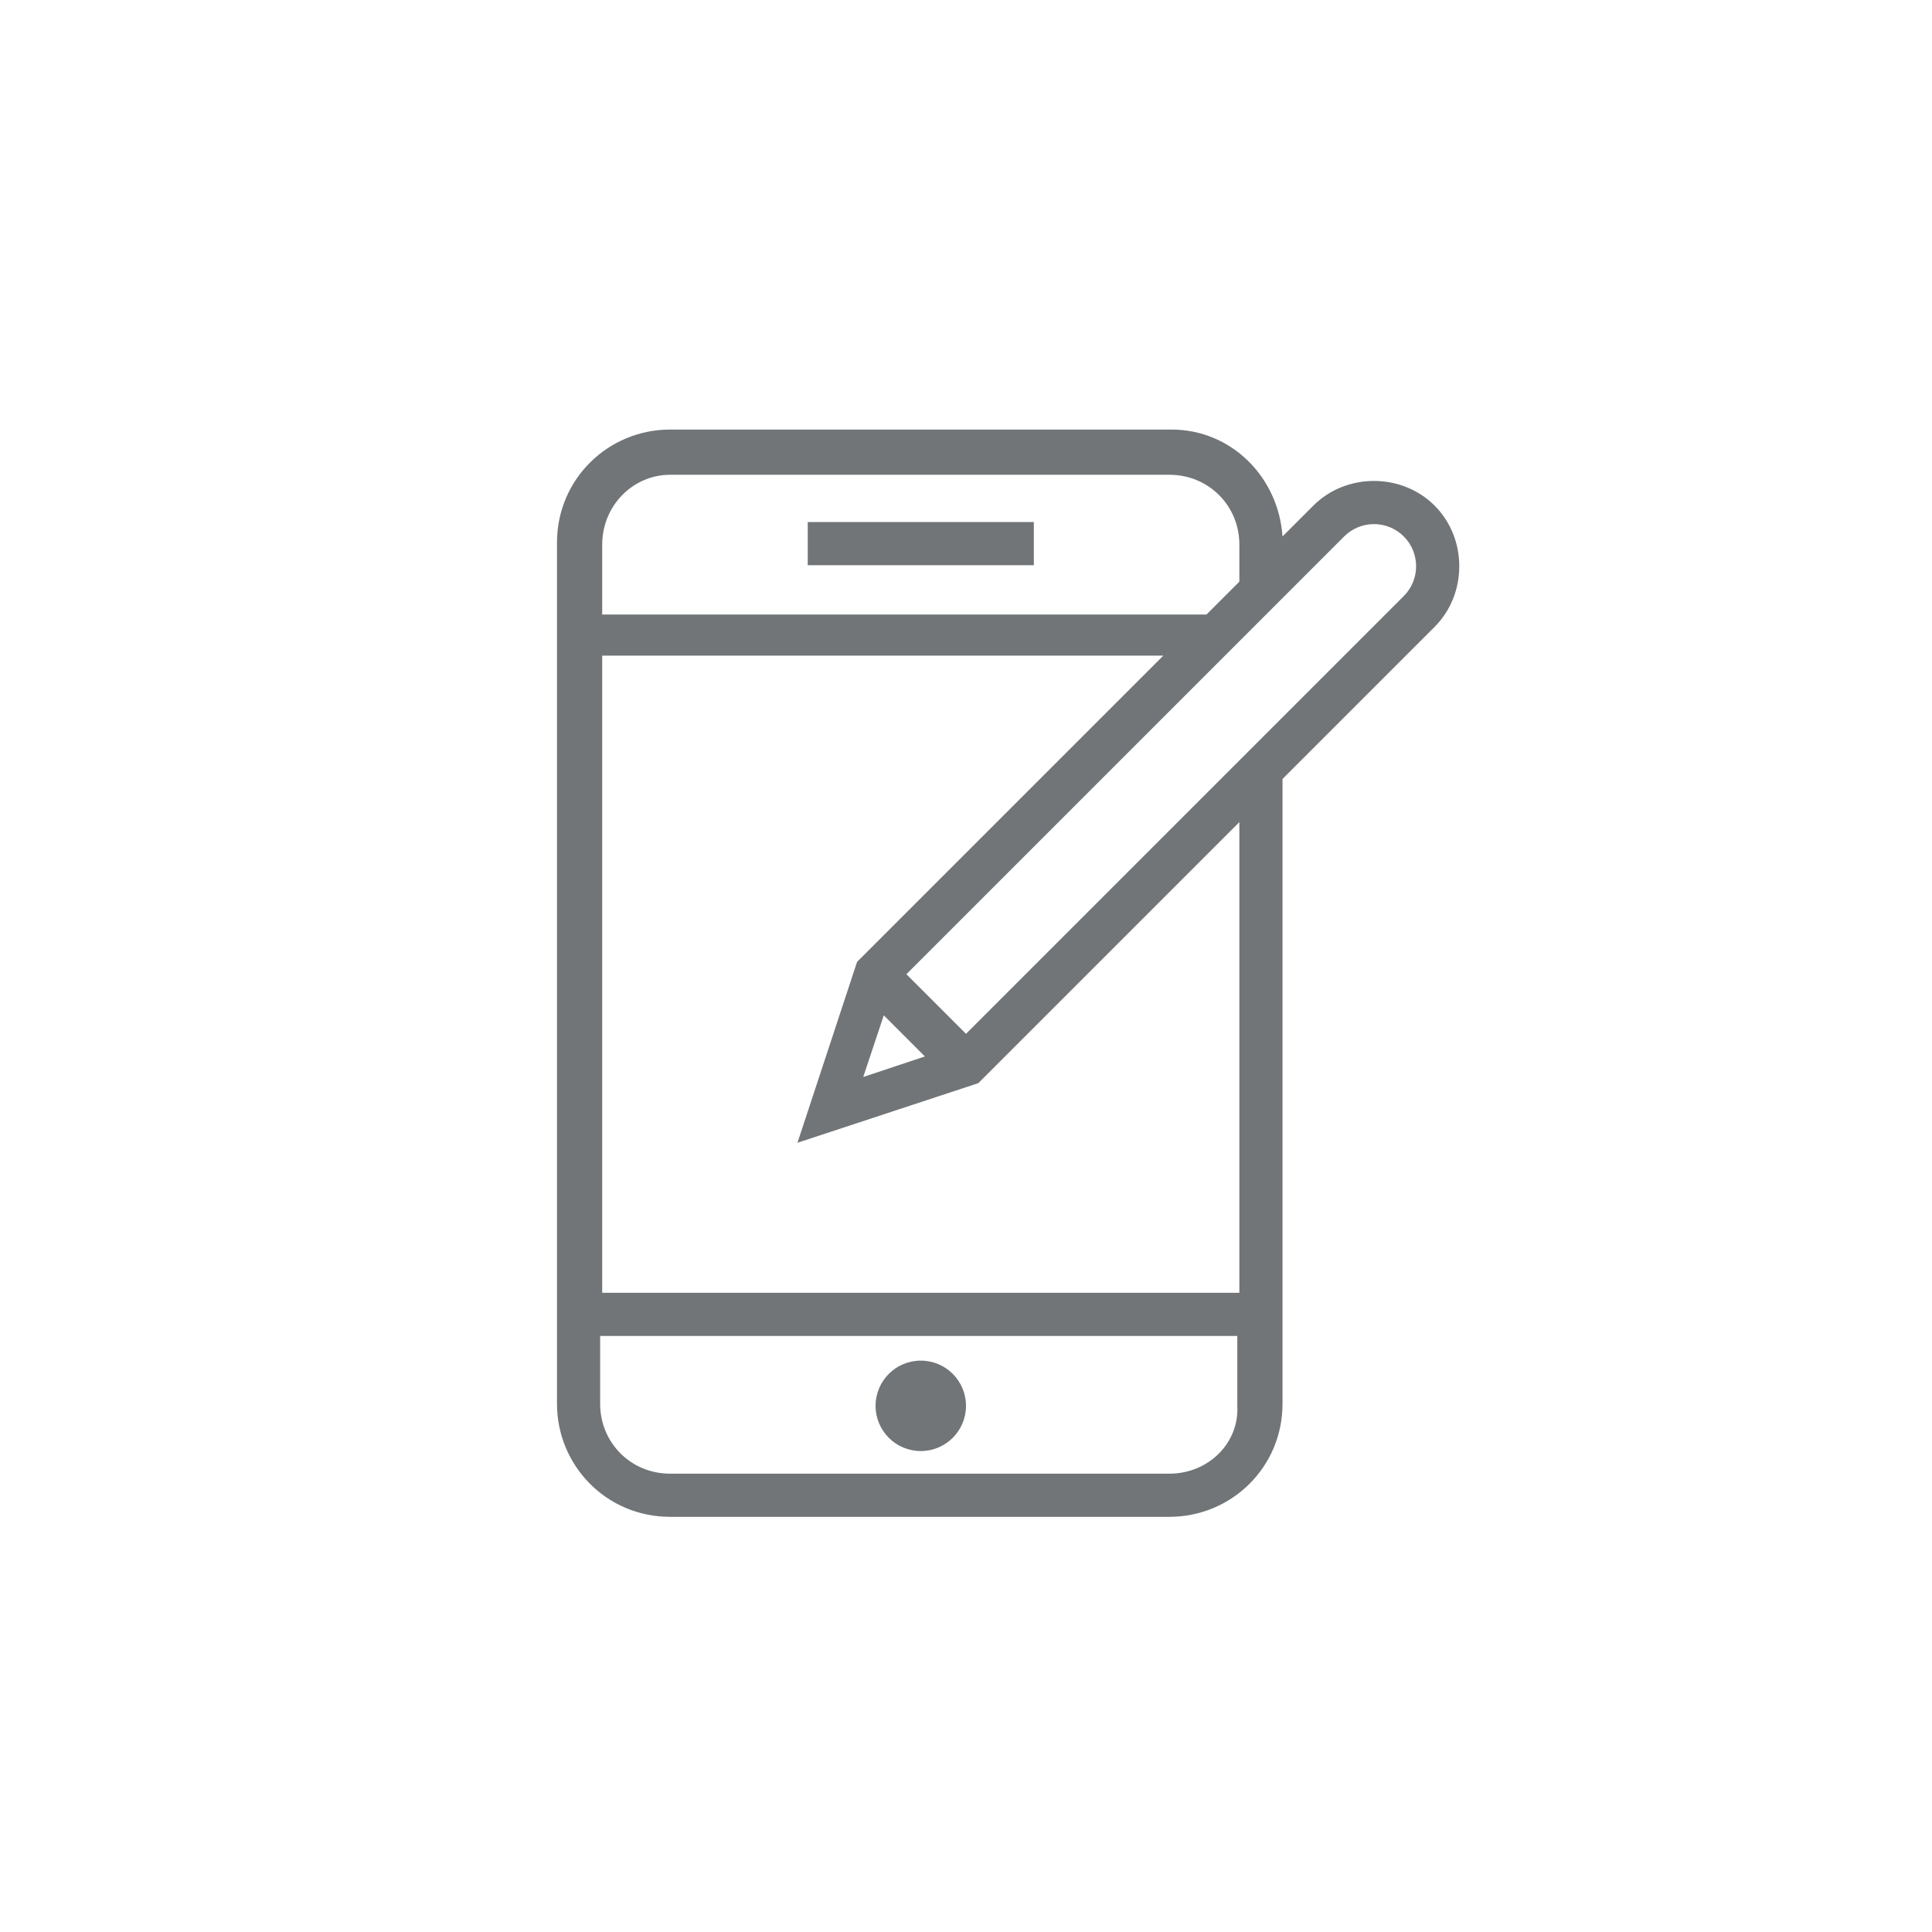 <?xml version="1.0" encoding="utf-8"?>
<!-- Generator: Adobe Illustrator 21.1.0, SVG Export Plug-In . SVG Version: 6.00 Build 0)  -->
<svg version="1.1" id="Layer_1" xmlns="http://www.w3.org/2000/svg" xmlns:xlink="http://www.w3.org/1999/xlink" x="0px" y="0px"
	 viewBox="0 0 94 94" style="enable-background:new 0 0 94 94;" xml:space="preserve">
<style type="text/css">
	.st0{display:none;fill:#333333;stroke:#FFFFFF;}
	.st1{display:none;fill:none;stroke:#FFFFFF;stroke-width:2.529;stroke-miterlimit:10;}
	.st2{display:none;fill:#FFFFFF;}
	.st3{display:none;}
	.st4{display:inline;}
	.st5{clip-path:url(#SVGID_2_);fill:#FFFFFF;}
	.st6{clip-path:url(#SVGID_4_);fill:none;stroke:#717577;stroke-width:2.469;stroke-miterlimit:10;}
	.st7{clip-path:url(#SVGID_6_);fill:#FFFFFF;}
	.st8{clip-path:url(#SVGID_8_);fill:none;stroke:#717577;stroke-width:2.469;stroke-miterlimit:10;}
	.st9{clip-path:url(#SVGID_10_);fill:#FFFFFF;}
	.st10{clip-path:url(#SVGID_12_);fill:none;stroke:#717577;stroke-width:2.469;stroke-miterlimit:10;}
	.st11{clip-path:url(#SVGID_14_);fill:#FFFFFF;}
	.st12{clip-path:url(#SVGID_16_);fill:none;stroke:#717577;stroke-width:2.469;stroke-miterlimit:10;}
	.st13{clip-path:url(#SVGID_18_);fill:#FFFFFF;}
	.st14{clip-path:url(#SVGID_20_);fill:none;stroke:#717577;stroke-width:2.469;stroke-miterlimit:10;}
	.st15{clip-path:url(#SVGID_22_);fill:#FFFFFF;}
	.st16{clip-path:url(#SVGID_24_);fill:none;stroke:#717577;stroke-width:2.469;stroke-miterlimit:10;}
	.st17{display:none;fill:#717577;}
	.st18{clip-path:url(#SVGID_26_);}
	.st19{fill:#717577;}
	.st20{display:none;fill:#FFFFFF;stroke:#FFFFFF;}
	.st21{display:none;fill:none;stroke:#FFFFFF;stroke-width:2.469;stroke-miterlimit:10;}
	.st22{display:none;fill:#0E1131;stroke:#FFFFFF;}
	.st23{display:none;fill:#0E1131;stroke:#FFFFFF;stroke-width:2;}
	.st24{clip-path:url(#SVGID_28_);}
	.st25{fill:#FFFFFF;}
	.st26{clip-path:url(#SVGID_30_);fill:#FFFFFF;}
	.st27{clip-path:url(#SVGID_32_);fill:none;stroke:#717577;stroke-width:2.927;stroke-miterlimit:10;}
	.st28{clip-path:url(#SVGID_34_);fill:#FFFFFF;}
	.st29{clip-path:url(#SVGID_36_);fill:none;stroke:#717577;stroke-width:2.927;stroke-miterlimit:10;}
	.st30{clip-path:url(#SVGID_38_);fill:#FFFFFF;}
	.st31{clip-path:url(#SVGID_40_);fill:none;stroke:#717577;stroke-width:2.927;stroke-miterlimit:10;}
	.st32{clip-path:url(#SVGID_42_);fill:#FFFFFF;}
	.st33{clip-path:url(#SVGID_44_);fill:none;stroke:#717577;stroke-width:2.927;stroke-miterlimit:10;}
	.st34{clip-path:url(#SVGID_46_);fill:#FFFFFF;}
	.st35{clip-path:url(#SVGID_48_);fill:none;stroke:#717577;stroke-width:2.927;stroke-miterlimit:10;}
	.st36{clip-path:url(#SVGID_50_);fill:none;}
	.st37{clip-path:url(#SVGID_52_);fill:none;stroke:#717577;stroke-width:2.927;stroke-miterlimit:10;}
	.st38{clip-path:url(#SVGID_54_);fill:none;}
	.st39{clip-path:url(#SVGID_56_);fill:none;stroke:#717577;stroke-width:2.927;stroke-miterlimit:10;}
	.st40{clip-path:url(#SVGID_58_);fill:none;}
	.st41{clip-path:url(#SVGID_60_);fill:none;stroke:#717577;stroke-width:2.927;stroke-miterlimit:10;}
	.st42{clip-path:url(#SVGID_62_);fill:#FFFFFF;}
	.st43{clip-path:url(#SVGID_64_);fill:none;stroke:#717577;stroke-width:2.927;stroke-miterlimit:10;}
	.st44{clip-path:url(#SVGID_66_);fill:#FFFFFF;}
	.st45{clip-path:url(#SVGID_68_);fill:none;stroke:#717577;stroke-width:2.927;stroke-miterlimit:10;}
	.st46{clip-path:url(#SVGID_70_);fill:none;}
	.st47{clip-path:url(#SVGID_72_);fill:none;stroke:#717577;stroke-width:2.927;stroke-miterlimit:10;}
	.st48{clip-path:url(#SVGID_74_);fill:#FFFFFF;}
	.st49{clip-path:url(#SVGID_76_);fill:none;stroke:#717577;stroke-width:2.927;stroke-miterlimit:10;}
	.st50{display:none;fill:none;stroke:#FFFFFF;stroke-width:2.927;stroke-miterlimit:10;}
	.st51{display:none;fill:none;stroke:#FFFFFF;}
</style>
<rect x="27.5" y="23.3" class="st0" width="8" height="14.7"/>
<rect x="27.5" y="23.3" class="st1" width="8" height="14.7"/>
<path class="st0" d="M70.9,76.7H24.2V48.3v0c9.3-9,14.1-14.3,23.2-23.6h0.2c9,9.3,14,14.6,23.3,23.6v0
	C70.9,48.3,70.9,76.7,70.9,76.7z"/>
<path class="st1" d="M70.2,76.7H23.5V48.3v0c9.3-9,14.1-14.3,23.2-23.6h0.2c9,9.3,14,14.6,23.3,23.6v0V76.7z"/>
<polygon class="st0" points="47,19.8 18.8,48.1 23.1,52.4 47,28.5 70.9,52.4 75.2,48.1 "/>
<polygon class="st1" points="47,19.8 18.8,48.1 23.1,52.4 47,28.5 70.9,52.4 75.2,48.1 "/>
<path class="st2" d="M34.7,58.4l0.9-7.7H44v2.5h-6l-0.4,3.2c0.7-0.4,1.5-0.6,2.3-0.6c1.4,0,2.6,0.4,3.4,1.3c0.8,0.9,1.2,2.1,1.2,3.7
	c0,1-0.2,1.8-0.6,2.6c-0.4,0.8-1,1.4-1.8,1.8c-0.8,0.4-1.7,0.6-2.7,0.6c-0.9,0-1.8-0.2-2.5-0.6c-0.8-0.4-1.4-0.9-1.9-1.6
	c-0.5-0.7-0.7-1.4-0.7-2.3h3c0.1,0.6,0.3,1.1,0.7,1.5s0.9,0.5,1.5,0.5c0.7,0,1.2-0.2,1.6-0.7c0.4-0.5,0.5-1.2,0.5-2.1
	c0-0.9-0.2-1.5-0.6-2c-0.4-0.5-1-0.7-1.8-0.7c-0.7,0-1.3,0.2-1.7,0.6L37.1,59L34.7,58.4z"/>
<path class="st2" d="M46.4,53.6c0-0.9,0.3-1.7,0.9-2.3c0.6-0.6,1.4-0.9,2.4-0.9c1,0,1.8,0.3,2.4,0.9s0.9,1.3,0.9,2.3v0.7
	c0,0.9-0.3,1.7-0.9,2.2s-1.4,0.8-2.4,0.8c-1,0-1.8-0.3-2.4-0.9c-0.6-0.6-0.9-1.3-0.9-2.3C46.4,54.4,46.4,53.6,46.4,53.6z M48.4,54.5
	c0,0.4,0.1,0.8,0.4,1c0.2,0.3,0.6,0.4,0.9,0.4c0.4,0,0.7-0.1,0.9-0.4c0.2-0.3,0.3-0.6,0.3-1v-0.8c0-0.4-0.1-0.8-0.3-1
	c-0.2-0.3-0.5-0.4-0.9-0.4c-0.4,0-0.7,0.1-0.9,0.4c-0.2,0.3-0.4,0.6-0.4,1.1C48.4,53.7,48.4,54.5,48.4,54.5z M50.3,64.7l-1.5-0.8
	l7.4-11.8l1.5,0.8L50.3,64.7z M53.6,62.1c0-0.9,0.3-1.7,0.9-2.3c0.6-0.6,1.4-0.9,2.4-0.9c1,0,1.8,0.3,2.4,0.8
	c0.6,0.6,0.9,1.3,0.9,2.3v0.7c0,0.9-0.3,1.7-0.9,2.2c-0.6,0.6-1.4,0.9-2.4,0.9c-1,0-1.8-0.3-2.4-0.9c-0.6-0.6-0.9-1.3-0.9-2.3
	L53.6,62.1L53.6,62.1z M55.6,63c0,0.4,0.1,0.7,0.4,1c0.2,0.3,0.6,0.4,0.9,0.4c0.8,0,1.3-0.5,1.3-1.4v-0.8c0-0.4-0.1-0.8-0.4-1
	c-0.2-0.3-0.5-0.4-0.9-0.4c-0.4,0-0.7,0.1-0.9,0.4c-0.2,0.3-0.4,0.6-0.4,1L55.6,63L55.6,63z"/>
<g class="st3">
	<g class="st4">
		<defs>
			<rect id="SVGID_1_" x="17.6" y="4.7" width="60" height="84.7"/>
		</defs>
		<clipPath id="SVGID_2_">
			<use xlink:href="#SVGID_1_"  style="overflow:visible;"/>
		</clipPath>
		<path class="st5" d="M35.2,14.5c-2.7-5.4-7.9-5.6-11.7-8.2c-1.3-0.8-3-0.3-3.6,1.1c-1.7,3.9-1.2,8.9,1.3,13c2.1,3.5,6,3.9,8,3.9
			l2.2,0c0.6,0,1.2-0.2,1.7-0.6C35.7,21.2,36.3,16.7,35.2,14.5"/>
	</g>
	<g class="st4">
		<defs>
			<rect id="SVGID_3_" x="17.6" y="4.7" width="60" height="84.7"/>
		</defs>
		<clipPath id="SVGID_4_">
			<use xlink:href="#SVGID_3_"  style="overflow:visible;"/>
		</clipPath>
		<path class="st6" d="M35.2,14.5c-2.7-5.4-7.9-5.6-11.7-8.2c-1.3-0.8-3-0.3-3.6,1.1c-1.7,3.9-1.2,8.9,1.3,13c2.1,3.5,6,3.9,8,3.9
			l2.2,0c0.6,0,1.2-0.2,1.7-0.6C35.7,21.2,36.3,16.7,35.2,14.5z"/>
	</g>
	<g class="st4">
		<defs>
			<rect id="SVGID_5_" x="17.6" y="4.7" width="60" height="84.7"/>
		</defs>
		<clipPath id="SVGID_6_">
			<use xlink:href="#SVGID_5_"  style="overflow:visible;"/>
		</clipPath>
		<path class="st7" d="M32.1,24.4c3.5-2.3,4.2-7.5,3-9.9c-2.7-5.4-7.9-5.6-11.7-8.2c-1.3-0.8-3-0.3-3.6,1.1c-1.7,3.9-1.2,8.9,1.3,13
			c2.1,3.5,6,3.9,8,3.9"/>
	</g>
	<g class="st4">
		<defs>
			<rect id="SVGID_7_" x="17.6" y="4.7" width="60" height="84.7"/>
		</defs>
		<clipPath id="SVGID_8_">
			<use xlink:href="#SVGID_7_"  style="overflow:visible;"/>
		</clipPath>
		<path class="st8" d="M32.1,24.4c3.5-2.3,4.2-7.5,3-9.9c-2.7-5.4-7.9-5.6-11.7-8.2c-1.3-0.8-3-0.3-3.6,1.1c-1.7,3.9-1.2,8.9,1.3,13
			c2.1,3.5,6,3.9,8,3.9"/>
	</g>
	<g class="st4">
		<defs>
			<rect id="SVGID_9_" x="17.6" y="4.7" width="60" height="84.7"/>
		</defs>
		<clipPath id="SVGID_10_">
			<use xlink:href="#SVGID_9_"  style="overflow:visible;"/>
		</clipPath>
		<path class="st9" d="M32.5,30.2c0-8.9-4.7-14.1-8.4-18.9"/>
	</g>
	<g class="st4">
		<defs>
			<rect id="SVGID_11_" x="17.6" y="4.7" width="60" height="84.7"/>
		</defs>
		<clipPath id="SVGID_12_">
			<use xlink:href="#SVGID_11_"  style="overflow:visible;"/>
		</clipPath>
		<path class="st10" d="M32.5,30.2c0-8.9-4.7-14.1-8.4-18.9"/>
	</g>
	<g class="st4">
		<defs>
			<rect id="SVGID_13_" x="17.6" y="4.7" width="60" height="84.7"/>
		</defs>
		<clipPath id="SVGID_14_">
			<use xlink:href="#SVGID_13_"  style="overflow:visible;"/>
		</clipPath>
		<rect x="29.3" y="32.8" class="st11" width="7.8" height="14.3"/>
	</g>
	<g class="st4">
		<defs>
			<rect id="SVGID_15_" x="17.6" y="4.7" width="60" height="84.7"/>
		</defs>
		<clipPath id="SVGID_16_">
			<use xlink:href="#SVGID_15_"  style="overflow:visible;"/>
		</clipPath>
		<rect x="29.3" y="32.8" class="st12" width="7.8" height="14.3"/>
	</g>
	<g class="st4">
		<defs>
			<rect id="SVGID_17_" x="17.6" y="4.7" width="60" height="84.7"/>
		</defs>
		<clipPath id="SVGID_18_">
			<use xlink:href="#SVGID_17_"  style="overflow:visible;"/>
		</clipPath>
		<path class="st13" d="M70.9,84.9H25.4V57.2v0c9.1-8.8,13.8-13.9,22.6-23.1h0.2c8.8,9.1,13.7,14.2,22.8,23.1v0L70.9,84.9L70.9,84.9
			z"/>
	</g>
	<g class="st4">
		<defs>
			<rect id="SVGID_19_" x="17.6" y="4.7" width="60" height="84.7"/>
		</defs>
		<clipPath id="SVGID_20_">
			<use xlink:href="#SVGID_19_"  style="overflow:visible;"/>
		</clipPath>
		<path class="st14" d="M70.9,84.9H25.4V57.2v0c9.1-8.8,13.8-13.9,22.6-23.1h0.2c8.8,9.1,13.7,14.2,22.8,23.1v0L70.9,84.9L70.9,84.9
			z"/>
	</g>
	<g class="st4">
		<defs>
			<rect id="SVGID_21_" x="17.6" y="4.7" width="60" height="84.7"/>
		</defs>
		<clipPath id="SVGID_22_">
			<use xlink:href="#SVGID_21_"  style="overflow:visible;"/>
		</clipPath>
		<polygon class="st15" points="48.3,29.4 20.7,56.9 25,61.2 48.3,37.8 71.6,61.2 75.8,56.9 		"/>
	</g>
	<g class="st4">
		<defs>
			<rect id="SVGID_23_" x="17.6" y="4.7" width="60" height="84.7"/>
		</defs>
		<clipPath id="SVGID_24_">
			<use xlink:href="#SVGID_23_"  style="overflow:visible;"/>
		</clipPath>
		<polygon class="st16" points="48.3,29.4 20.7,56.9 25,61.2 48.3,37.8 71.6,61.2 75.8,56.9 		"/>
	</g>
</g>
<path class="st17" d="M46.3,63.5c0,0.7-0.2,1.3-0.5,1.9c-0.4,0.6-0.9,1-1.5,1.3c0.7,0.3,1.3,0.8,1.7,1.4c0.4,0.6,0.6,1.3,0.6,2.1
	c0,1.3-0.4,2.3-1.3,3.1c-0.9,0.8-2.1,1.1-3.6,1.1c-1.5,0-2.7-0.4-3.6-1.1c-0.9-0.8-1.3-1.8-1.3-3.1c0-0.8,0.2-1.5,0.6-2.1
	s1-1.1,1.7-1.4c-0.6-0.3-1.1-0.8-1.5-1.3c-0.4-0.6-0.5-1.2-0.5-1.9c0-1.3,0.4-2.3,1.3-3c0.8-0.7,2-1.1,3.4-1.1
	c1.4,0,2.6,0.4,3.4,1.1C45.9,61.2,46.3,62.2,46.3,63.5z M43.7,70.1c0-0.6-0.2-1.2-0.6-1.5c-0.4-0.4-0.9-0.6-1.5-0.6
	c-0.6,0-1.1,0.2-1.5,0.6c-0.4,0.4-0.6,0.9-0.6,1.5c0,0.6,0.2,1.1,0.5,1.5c0.4,0.4,0.9,0.6,1.5,0.6c0.6,0,1.1-0.2,1.5-0.6
	C43.5,71.2,43.7,70.7,43.7,70.1z M43.4,63.6c0-0.6-0.2-1-0.5-1.4c-0.3-0.3-0.7-0.5-1.3-0.5c-0.5,0-1,0.2-1.3,0.5
	c-0.3,0.3-0.5,0.8-0.5,1.4c0,0.6,0.2,1.1,0.5,1.4c0.3,0.4,0.7,0.5,1.3,0.5c0.6,0,1-0.2,1.3-0.5C43.2,64.7,43.4,64.2,43.4,63.6z"/>
<g class="st3">
	<g class="st4">
		<defs>
			<rect id="SVGID_25_" x="17.6" y="4.7" width="60" height="84.7"/>
		</defs>
		<clipPath id="SVGID_26_">
			<use xlink:href="#SVGID_25_"  style="overflow:visible;"/>
		</clipPath>
		<g class="st18">
			<path class="st19" d="M55.9,68c-2.2,0.4-4.1,0.5-6.2,0.5h-1.1v-7.5h1.6v6.1c1.8,0,3.5-0.1,5.5-0.5L55.9,68z M59.9,72.6v1.3h-9.5
				v-4.3H52v3L59.9,72.6L59.9,72.6z M57.9,65.8h-3.8v-1.3h3.8v-1.4h-3.8v-1.3h3.8v-1.7h1.6v10.4h-1.6V65.8z"/>
		</g>
	</g>
</g>
<path class="st20" d="M35.2,14.5c-2.7-5.4-7.9-5.6-11.7-8.2c-1.3-0.8-3-0.3-3.6,1.1c-1.7,3.9-1.2,8.9,1.3,13c2.1,3.5,6,3.9,8,3.9
	l2.2,0c0.6,0,1.2-0.2,1.7-0.6C35.7,21.2,36.3,16.7,35.2,14.5"/>
<path class="st21" d="M35.2,14.5c-2.7-5.4-7.9-5.6-11.7-8.2c-1.3-0.8-3-0.3-3.6,1.1c-1.7,3.9-1.2,8.9,1.3,13c2.1,3.5,6,3.9,8,3.9
	l2.2,0c0.6,0,1.2-0.2,1.7-0.6C35.7,21.2,36.3,16.7,35.2,14.5z"/>
<path class="st22" d="M32.1,24.4c3.5-2.3,4.2-7.5,3-9.9c-2.7-5.4-7.9-5.6-11.7-8.2c-1.3-0.8-3-0.3-3.6,1.1c-1.7,3.9-1.2,8.9,1.3,13
	c2.1,3.5,6,3.9,8,3.9"/>
<path class="st21" d="M32.1,24.4c3.5-2.3,4.2-7.5,3-9.9c-2.7-5.4-7.9-5.6-11.7-8.2c-1.3-0.8-3-0.3-3.6,1.1c-1.7,3.9-1.2,8.9,1.3,13
	c2.1,3.5,6,3.9,8,3.9"/>
<path class="st22" d="M32.5,30.2c0-8.9-4.7-14.1-8.4-18.9"/>
<path class="st21" d="M32.5,30.2c0-8.9-4.7-14.1-8.4-18.9"/>
<rect x="29.3" y="32.8" class="st22" width="7.8" height="14.3"/>
<rect x="29.3" y="32.8" class="st21" width="7.8" height="14.3"/>
<path class="st22" d="M70.9,84.9H25.4V57.2v0c9.1-8.8,13.8-13.9,22.6-23.1h0.2c8.8,9.1,13.7,14.2,22.8,23.1v0L70.9,84.9L70.9,84.9z"
	/>
<path class="st21" d="M70.9,84.9H25.4V57.2v0c9.1-8.8,13.8-13.9,22.6-23.1h0.2c8.8,9.1,13.7,14.2,22.8,23.1v0L70.9,84.9L70.9,84.9z"
	/>
<polygon class="st20" points="48.3,29.4 20.7,56.9 25,61.2 48.3,37.8 71.6,61.2 75.8,56.9 "/>
<polygon class="st23" points="48.3,29.4 20.7,56.9 25,61.2 48.3,37.8 71.6,61.2 75.8,56.9 "/>
<path class="st2" d="M46.3,63.5c0,0.7-0.2,1.3-0.5,1.9c-0.4,0.6-0.9,1-1.5,1.3c0.7,0.3,1.3,0.8,1.7,1.4c0.4,0.6,0.6,1.3,0.6,2.1
	c0,1.3-0.4,2.3-1.3,3.1c-0.9,0.8-2.1,1.1-3.6,1.1c-1.5,0-2.7-0.4-3.6-1.1c-0.9-0.8-1.3-1.8-1.3-3.1c0-0.8,0.2-1.5,0.6-2.1
	s1-1.1,1.7-1.4c-0.6-0.3-1.1-0.8-1.5-1.3c-0.4-0.6-0.5-1.2-0.5-1.9c0-1.3,0.4-2.3,1.3-3c0.8-0.7,2-1.1,3.4-1.1
	c1.4,0,2.6,0.4,3.4,1.1C45.9,61.2,46.3,62.2,46.3,63.5z M43.7,70.1c0-0.6-0.2-1.2-0.6-1.5c-0.4-0.4-0.9-0.6-1.5-0.6
	c-0.6,0-1.1,0.2-1.5,0.6c-0.4,0.4-0.6,0.9-0.6,1.5c0,0.6,0.2,1.1,0.5,1.5c0.4,0.4,0.9,0.6,1.5,0.6c0.6,0,1.1-0.2,1.5-0.6
	C43.5,71.2,43.7,70.7,43.7,70.1z M43.4,63.6c0-0.6-0.2-1-0.5-1.4c-0.3-0.3-0.7-0.5-1.3-0.5c-0.5,0-1,0.2-1.3,0.5
	c-0.3,0.3-0.5,0.8-0.5,1.4c0,0.6,0.2,1.1,0.5,1.4c0.3,0.4,0.7,0.5,1.3,0.5c0.6,0,1-0.2,1.3-0.5C43.2,64.7,43.4,64.2,43.4,63.6z"/>
<g class="st3">
	<g class="st4">
		<defs>
			<rect id="SVGID_27_" x="17.6" y="4.7" width="60" height="84.7"/>
		</defs>
		<clipPath id="SVGID_28_">
			<use xlink:href="#SVGID_27_"  style="overflow:visible;"/>
		</clipPath>
		<g class="st24">
			<path class="st25" d="M55.9,68c-2.2,0.4-4.1,0.5-6.2,0.5h-1.1v-7.5h1.6v6.1c1.8,0,3.5-0.1,5.5-0.5L55.9,68z M59.9,72.6v1.3h-9.5
				v-4.3H52v3L59.9,72.6L59.9,72.6z M57.9,65.8h-3.8v-1.3h3.8v-1.4h-3.8v-1.3h3.8v-1.7h1.6v10.4h-1.6V65.8z"/>
		</g>
	</g>
</g>
<g class="st3">
	<g class="st4">
		<defs>
			<rect id="SVGID_29_" x="16.8" y="7.2" width="60" height="79"/>
		</defs>
		<clipPath id="SVGID_30_">
			<use xlink:href="#SVGID_29_"  style="overflow:visible;"/>
		</clipPath>
		<path class="st26" d="M72.6,16.8H21c-1.5,0-2.7,1.2-2.7,2.7V82c0,1.5,1.2,2.7,2.7,2.7h51.6c1.5,0,2.7-1.2,2.7-2.7V19.5
			C75.3,18,74.1,16.8,72.6,16.8"/>
	</g>
	<g class="st4">
		<defs>
			<rect id="SVGID_31_" x="16.8" y="7.2" width="60" height="79"/>
		</defs>
		<clipPath id="SVGID_32_">
			<use xlink:href="#SVGID_31_"  style="overflow:visible;"/>
		</clipPath>
		<path class="st27" d="M72.6,16.8H21c-1.5,0-2.7,1.2-2.7,2.7V82c0,1.5,1.2,2.7,2.7,2.7h51.6c1.5,0,2.7-1.2,2.7-2.7V19.5
			C75.3,18,74.1,16.8,72.6,16.8z"/>
	</g>
	<g class="st4">
		<defs>
			<rect id="SVGID_33_" x="16.8" y="7.2" width="60" height="79"/>
		</defs>
		<clipPath id="SVGID_34_">
			<use xlink:href="#SVGID_33_"  style="overflow:visible;"/>
		</clipPath>
		<path class="st28" d="M18.2,37.2V19.5c0-1.5,1.2-2.7,2.7-2.7h51.6c1.5,0,2.7,1.2,2.7,2.7V82c0,1.5-1.2,2.7-2.7,2.7H21
			c-1.5,0-2.7-1.2-2.7-2.7V37.2"/>
	</g>
	<g class="st4">
		<defs>
			<rect id="SVGID_35_" x="16.8" y="7.2" width="60" height="79"/>
		</defs>
		<clipPath id="SVGID_36_">
			<use xlink:href="#SVGID_35_"  style="overflow:visible;"/>
		</clipPath>
		<path class="st29" d="M18.2,37.2V19.5c0-1.5,1.2-2.7,2.7-2.7h51.6c1.5,0,2.7,1.2,2.7,2.7V82c0,1.5-1.2,2.7-2.7,2.7H21
			c-1.5,0-2.7-1.2-2.7-2.7V37.2"/>
	</g>
	<g class="st4">
		<defs>
			<rect id="SVGID_37_" x="16.8" y="7.2" width="60" height="79"/>
		</defs>
		<clipPath id="SVGID_38_">
			<use xlink:href="#SVGID_37_"  style="overflow:visible;"/>
		</clipPath>
		<rect x="23.7" y="22.2" class="st30" width="46.2" height="57.1"/>
	</g>
	<g class="st4">
		<defs>
			<rect id="SVGID_39_" x="16.8" y="7.2" width="60" height="79"/>
		</defs>
		<clipPath id="SVGID_40_">
			<use xlink:href="#SVGID_39_"  style="overflow:visible;"/>
		</clipPath>
		<rect x="23.7" y="22.2" class="st31" width="46.2" height="57.1"/>
	</g>
	<g class="st4">
		<defs>
			<rect id="SVGID_41_" x="16.8" y="7.2" width="60" height="79"/>
		</defs>
		<clipPath id="SVGID_42_">
			<use xlink:href="#SVGID_41_"  style="overflow:visible;"/>
		</clipPath>
		<polygon class="st32" points="23.7,42.6 23.7,22.2 69.9,22.2 69.9,79.3 23.7,79.3 		"/>
	</g>
	<g class="st4">
		<defs>
			<rect id="SVGID_43_" x="16.8" y="7.2" width="60" height="79"/>
		</defs>
		<clipPath id="SVGID_44_">
			<use xlink:href="#SVGID_43_"  style="overflow:visible;"/>
		</clipPath>
		<polyline class="st33" points="23.7,42.6 23.7,22.2 69.9,22.2 69.9,79.3 23.7,79.3 23.7,42.6 		"/>
	</g>
	<g class="st4">
		<defs>
			<rect id="SVGID_45_" x="16.8" y="7.2" width="60" height="79"/>
		</defs>
		<clipPath id="SVGID_46_">
			<use xlink:href="#SVGID_45_"  style="overflow:visible;"/>
		</clipPath>
		<path class="st34" d="M57.6,15.4h-5.4v-1.1c0-2.8-2.1-5.4-4.9-5.6c-3.2-0.3-6,2.2-6,5.4v1.4h-5.4c-2.3,0-4.1,1.8-4.1,4.1v5.4h29.9
			v-5.4C61.7,17.3,59.9,15.4,57.6,15.4"/>
	</g>
	<g class="st4">
		<defs>
			<rect id="SVGID_47_" x="16.8" y="7.2" width="60" height="79"/>
		</defs>
		<clipPath id="SVGID_48_">
			<use xlink:href="#SVGID_47_"  style="overflow:visible;"/>
		</clipPath>
		<path class="st35" d="M57.6,15.4h-5.4v-1.1c0-2.8-2.1-5.4-4.9-5.6c-3.2-0.3-6,2.2-6,5.4v1.4h-5.4c-2.3,0-4.1,1.8-4.1,4.1v5.4h29.9
			v-5.4C61.7,17.3,59.9,15.4,57.6,15.4z"/>
	</g>
	<g class="st4">
		<defs>
			<rect id="SVGID_49_" x="16.8" y="7.2" width="60" height="79"/>
		</defs>
		<clipPath id="SVGID_50_">
			<use xlink:href="#SVGID_49_"  style="overflow:visible;"/>
		</clipPath>
		<line class="st36" x1="46.8" y1="12.7" x2="46.8" y2="15.4"/>
	</g>
	<g class="st4">
		<defs>
			<rect id="SVGID_51_" x="16.8" y="7.2" width="60" height="79"/>
		</defs>
		<clipPath id="SVGID_52_">
			<use xlink:href="#SVGID_51_"  style="overflow:visible;"/>
		</clipPath>
		<line class="st37" x1="46.8" y1="12.7" x2="46.8" y2="15.4"/>
	</g>
	<g class="st4">
		<defs>
			<rect id="SVGID_53_" x="16.8" y="7.2" width="60" height="79"/>
		</defs>
		<clipPath id="SVGID_54_">
			<use xlink:href="#SVGID_53_"  style="overflow:visible;"/>
		</clipPath>
		<line class="st38" x1="41.3" y1="37.2" x2="60.4" y2="37.2"/>
	</g>
	<g class="st4">
		<defs>
			<rect id="SVGID_55_" x="16.8" y="7.2" width="60" height="79"/>
		</defs>
		<clipPath id="SVGID_56_">
			<use xlink:href="#SVGID_55_"  style="overflow:visible;"/>
		</clipPath>
		<line class="st39" x1="41.3" y1="37.2" x2="60.4" y2="37.2"/>
	</g>
	<g class="st4">
		<defs>
			<rect id="SVGID_57_" x="16.8" y="7.2" width="60" height="79"/>
		</defs>
		<clipPath id="SVGID_58_">
			<use xlink:href="#SVGID_57_"  style="overflow:visible;"/>
		</clipPath>
		<line class="st40" x1="41.3" y1="49.4" x2="60.4" y2="49.4"/>
	</g>
	<g class="st4">
		<defs>
			<rect id="SVGID_59_" x="16.8" y="7.2" width="60" height="79"/>
		</defs>
		<clipPath id="SVGID_60_">
			<use xlink:href="#SVGID_59_"  style="overflow:visible;"/>
		</clipPath>
		<line class="st41" x1="41.3" y1="49.4" x2="60.4" y2="49.4"/>
	</g>
	<g class="st4">
		<defs>
			<rect id="SVGID_61_" x="16.8" y="7.2" width="60" height="79"/>
		</defs>
		<clipPath id="SVGID_62_">
			<use xlink:href="#SVGID_61_"  style="overflow:visible;"/>
		</clipPath>
		<polyline class="st42" points="37.3,34.5 34.8,39.9 34.5,39.9 31.8,37.2 		"/>
	</g>
	<g class="st4">
		<defs>
			<rect id="SVGID_63_" x="16.8" y="7.2" width="60" height="79"/>
		</defs>
		<clipPath id="SVGID_64_">
			<use xlink:href="#SVGID_63_"  style="overflow:visible;"/>
		</clipPath>
		<polyline class="st43" points="37.3,34.5 34.8,39.9 34.5,39.9 31.8,37.2 		"/>
	</g>
	<g class="st4">
		<defs>
			<rect id="SVGID_65_" x="16.8" y="7.2" width="60" height="79"/>
		</defs>
		<clipPath id="SVGID_66_">
			<use xlink:href="#SVGID_65_"  style="overflow:visible;"/>
		</clipPath>
		<polyline class="st44" points="37.3,46.7 34.8,52.1 34.5,52.1 31.8,49.4 		"/>
	</g>
	<g class="st4">
		<defs>
			<rect id="SVGID_67_" x="16.8" y="7.2" width="60" height="79"/>
		</defs>
		<clipPath id="SVGID_68_">
			<use xlink:href="#SVGID_67_"  style="overflow:visible;"/>
		</clipPath>
		<polyline class="st45" points="37.3,46.7 34.8,52.1 34.5,52.1 31.8,49.4 		"/>
	</g>
	<g class="st4">
		<defs>
			<rect id="SVGID_69_" x="16.8" y="7.2" width="60" height="79"/>
		</defs>
		<clipPath id="SVGID_70_">
			<use xlink:href="#SVGID_69_"  style="overflow:visible;"/>
		</clipPath>
		<line class="st46" x1="41.3" y1="62.2" x2="60.4" y2="62.2"/>
	</g>
	<g class="st4">
		<defs>
			<rect id="SVGID_71_" x="16.8" y="7.2" width="60" height="79"/>
		</defs>
		<clipPath id="SVGID_72_">
			<use xlink:href="#SVGID_71_"  style="overflow:visible;"/>
		</clipPath>
		<line class="st47" x1="41.3" y1="62.2" x2="60.4" y2="62.2"/>
	</g>
	<g class="st4">
		<defs>
			<rect id="SVGID_73_" x="16.8" y="7.2" width="60" height="79"/>
		</defs>
		<clipPath id="SVGID_74_">
			<use xlink:href="#SVGID_73_"  style="overflow:visible;"/>
		</clipPath>
		<polyline class="st48" points="37.3,59.5 34.8,64.9 34.5,64.9 31.8,62.2 		"/>
	</g>
	<g class="st4">
		<defs>
			<rect id="SVGID_75_" x="16.8" y="7.2" width="60" height="79"/>
		</defs>
		<clipPath id="SVGID_76_">
			<use xlink:href="#SVGID_75_"  style="overflow:visible;"/>
		</clipPath>
		<polyline class="st49" points="37.3,59.5 34.8,64.9 34.5,64.9 31.8,62.2 		"/>
	</g>
</g>
<path class="st20" d="M72.6,16.8H21c-1.5,0-2.7,1.2-2.7,2.7V82c0,1.5,1.2,2.7,2.7,2.7h51.6c1.5,0,2.7-1.2,2.7-2.7V19.5
	C75.3,18,74.1,16.8,72.6,16.8"/>
<path class="st50" d="M72.6,16.8H21c-1.5,0-2.7,1.2-2.7,2.7V82c0,1.5,1.2,2.7,2.7,2.7h51.6c1.5,0,2.7-1.2,2.7-2.7V19.5
	C75.3,18,74.1,16.8,72.6,16.8z"/>
<path class="st0" d="M18.2,37.2V19.5c0-1.5,1.2-2.7,2.7-2.7h51.6c1.5,0,2.7,1.2,2.7,2.7V82c0,1.5-1.2,2.7-2.7,2.7H21
	c-1.5,0-2.7-1.2-2.7-2.7V37.2"/>
<path class="st50" d="M18.2,37.2V19.5c0-1.5,1.2-2.7,2.7-2.7h51.6c1.5,0,2.7,1.2,2.7,2.7V82c0,1.5-1.2,2.7-2.7,2.7H21
	c-1.5,0-2.7-1.2-2.7-2.7V37.2"/>
<rect x="23.7" y="22.2" class="st20" width="46.2" height="57.1"/>
<rect x="23.7" y="22.2" class="st50" width="46.2" height="57.1"/>
<polygon class="st0" points="23.7,42.6 23.7,22.2 69.9,22.2 69.9,79.3 23.7,79.3 "/>
<polyline class="st50" points="23.7,42.6 23.7,22.2 69.9,22.2 69.9,79.3 23.7,79.3 23.7,42.6 "/>
<path class="st0" d="M57.6,15.4h-5.4v-1.1c0-2.8-2.1-5.4-4.9-5.6c-3.2-0.3-6,2.2-6,5.4v1.4h-5.4c-2.3,0-4.1,1.8-4.1,4.1v5.4h29.9
	v-5.4C61.7,17.3,59.9,15.4,57.6,15.4"/>
<path class="st50" d="M57.6,15.4h-5.4v-1.1c0-2.8-2.1-5.4-4.9-5.6c-3.2-0.3-6,2.2-6,5.4v1.4h-5.4c-2.3,0-4.1,1.8-4.1,4.1v5.4h29.9
	v-5.4C61.7,17.3,59.9,15.4,57.6,15.4z"/>
<line class="st51" x1="46.8" y1="12.7" x2="46.8" y2="15.4"/>
<line class="st50" x1="46.8" y1="12.7" x2="46.8" y2="15.4"/>
<line class="st51" x1="41.3" y1="37.2" x2="60.4" y2="37.2"/>
<line class="st50" x1="41.3" y1="37.2" x2="60.4" y2="37.2"/>
<line class="st51" x1="41.3" y1="49.4" x2="60.4" y2="49.4"/>
<line class="st50" x1="41.3" y1="49.4" x2="60.4" y2="49.4"/>
<polyline class="st0" points="37.3,34.5 34.8,39.9 34.5,39.9 31.8,37.2 "/>
<polyline class="st50" points="37.3,34.5 34.8,39.9 34.5,39.9 31.8,37.2 "/>
<polyline class="st0" points="37.3,46.7 34.8,52.1 34.5,52.1 31.8,49.4 "/>
<polyline class="st50" points="37.3,46.7 34.8,52.1 34.5,52.1 31.8,49.4 "/>
<line class="st51" x1="41.3" y1="62.2" x2="60.4" y2="62.2"/>
<line class="st50" x1="41.3" y1="62.2" x2="60.4" y2="62.2"/>
<polyline class="st0" points="37.3,59.5 34.8,64.9 34.5,64.9 31.8,62.2 "/>
<polyline class="st50" points="37.3,59.5 34.8,64.9 34.5,64.9 31.8,62.2 "/>
<g>
	<rect x="39.3" y="25.4" class="st19" width="11" height="2.1"/>
	<circle class="st19" cx="44.8" cy="68.4" r="2.2"/>
	<path class="st19" d="M69.8,24.6c-1.6-1.6-4.3-1.6-5.9,0l-1.5,1.5c-0.2-2.9-2.5-5.2-5.4-5.2H32.6c-3,0-5.5,2.4-5.5,5.5v41.9
		c0,3,2.4,5.5,5.5,5.5h24.3c3,0,5.5-2.4,5.5-5.5V37.9l7.4-7.4C71.4,28.9,71.4,26.2,69.8,24.6z M32.6,23.1h24.3
		c1.9,0,3.4,1.5,3.4,3.4v1.8l-1.6,1.6H29.3v-3.4C29.3,24.6,30.8,23.1,32.6,23.1z M56.9,71.7H32.6c-1.9,0-3.4-1.5-3.4-3.4V65h31v3.4
		C60.3,70.2,58.8,71.7,56.9,71.7z M60.3,62.9h-31v-31h27.3L41.7,46.8l-2.9,8.8l8.8-2.9L60.3,40V62.9z M43,49.4l2,2l-3,1L43,49.4z
		 M68.3,29L47,50.3l-2.9-2.9l21.3-21.3c0.8-0.8,2.1-0.8,2.9,0C69.1,26.9,69.1,28.2,68.3,29z"/>
</g>
</svg>
